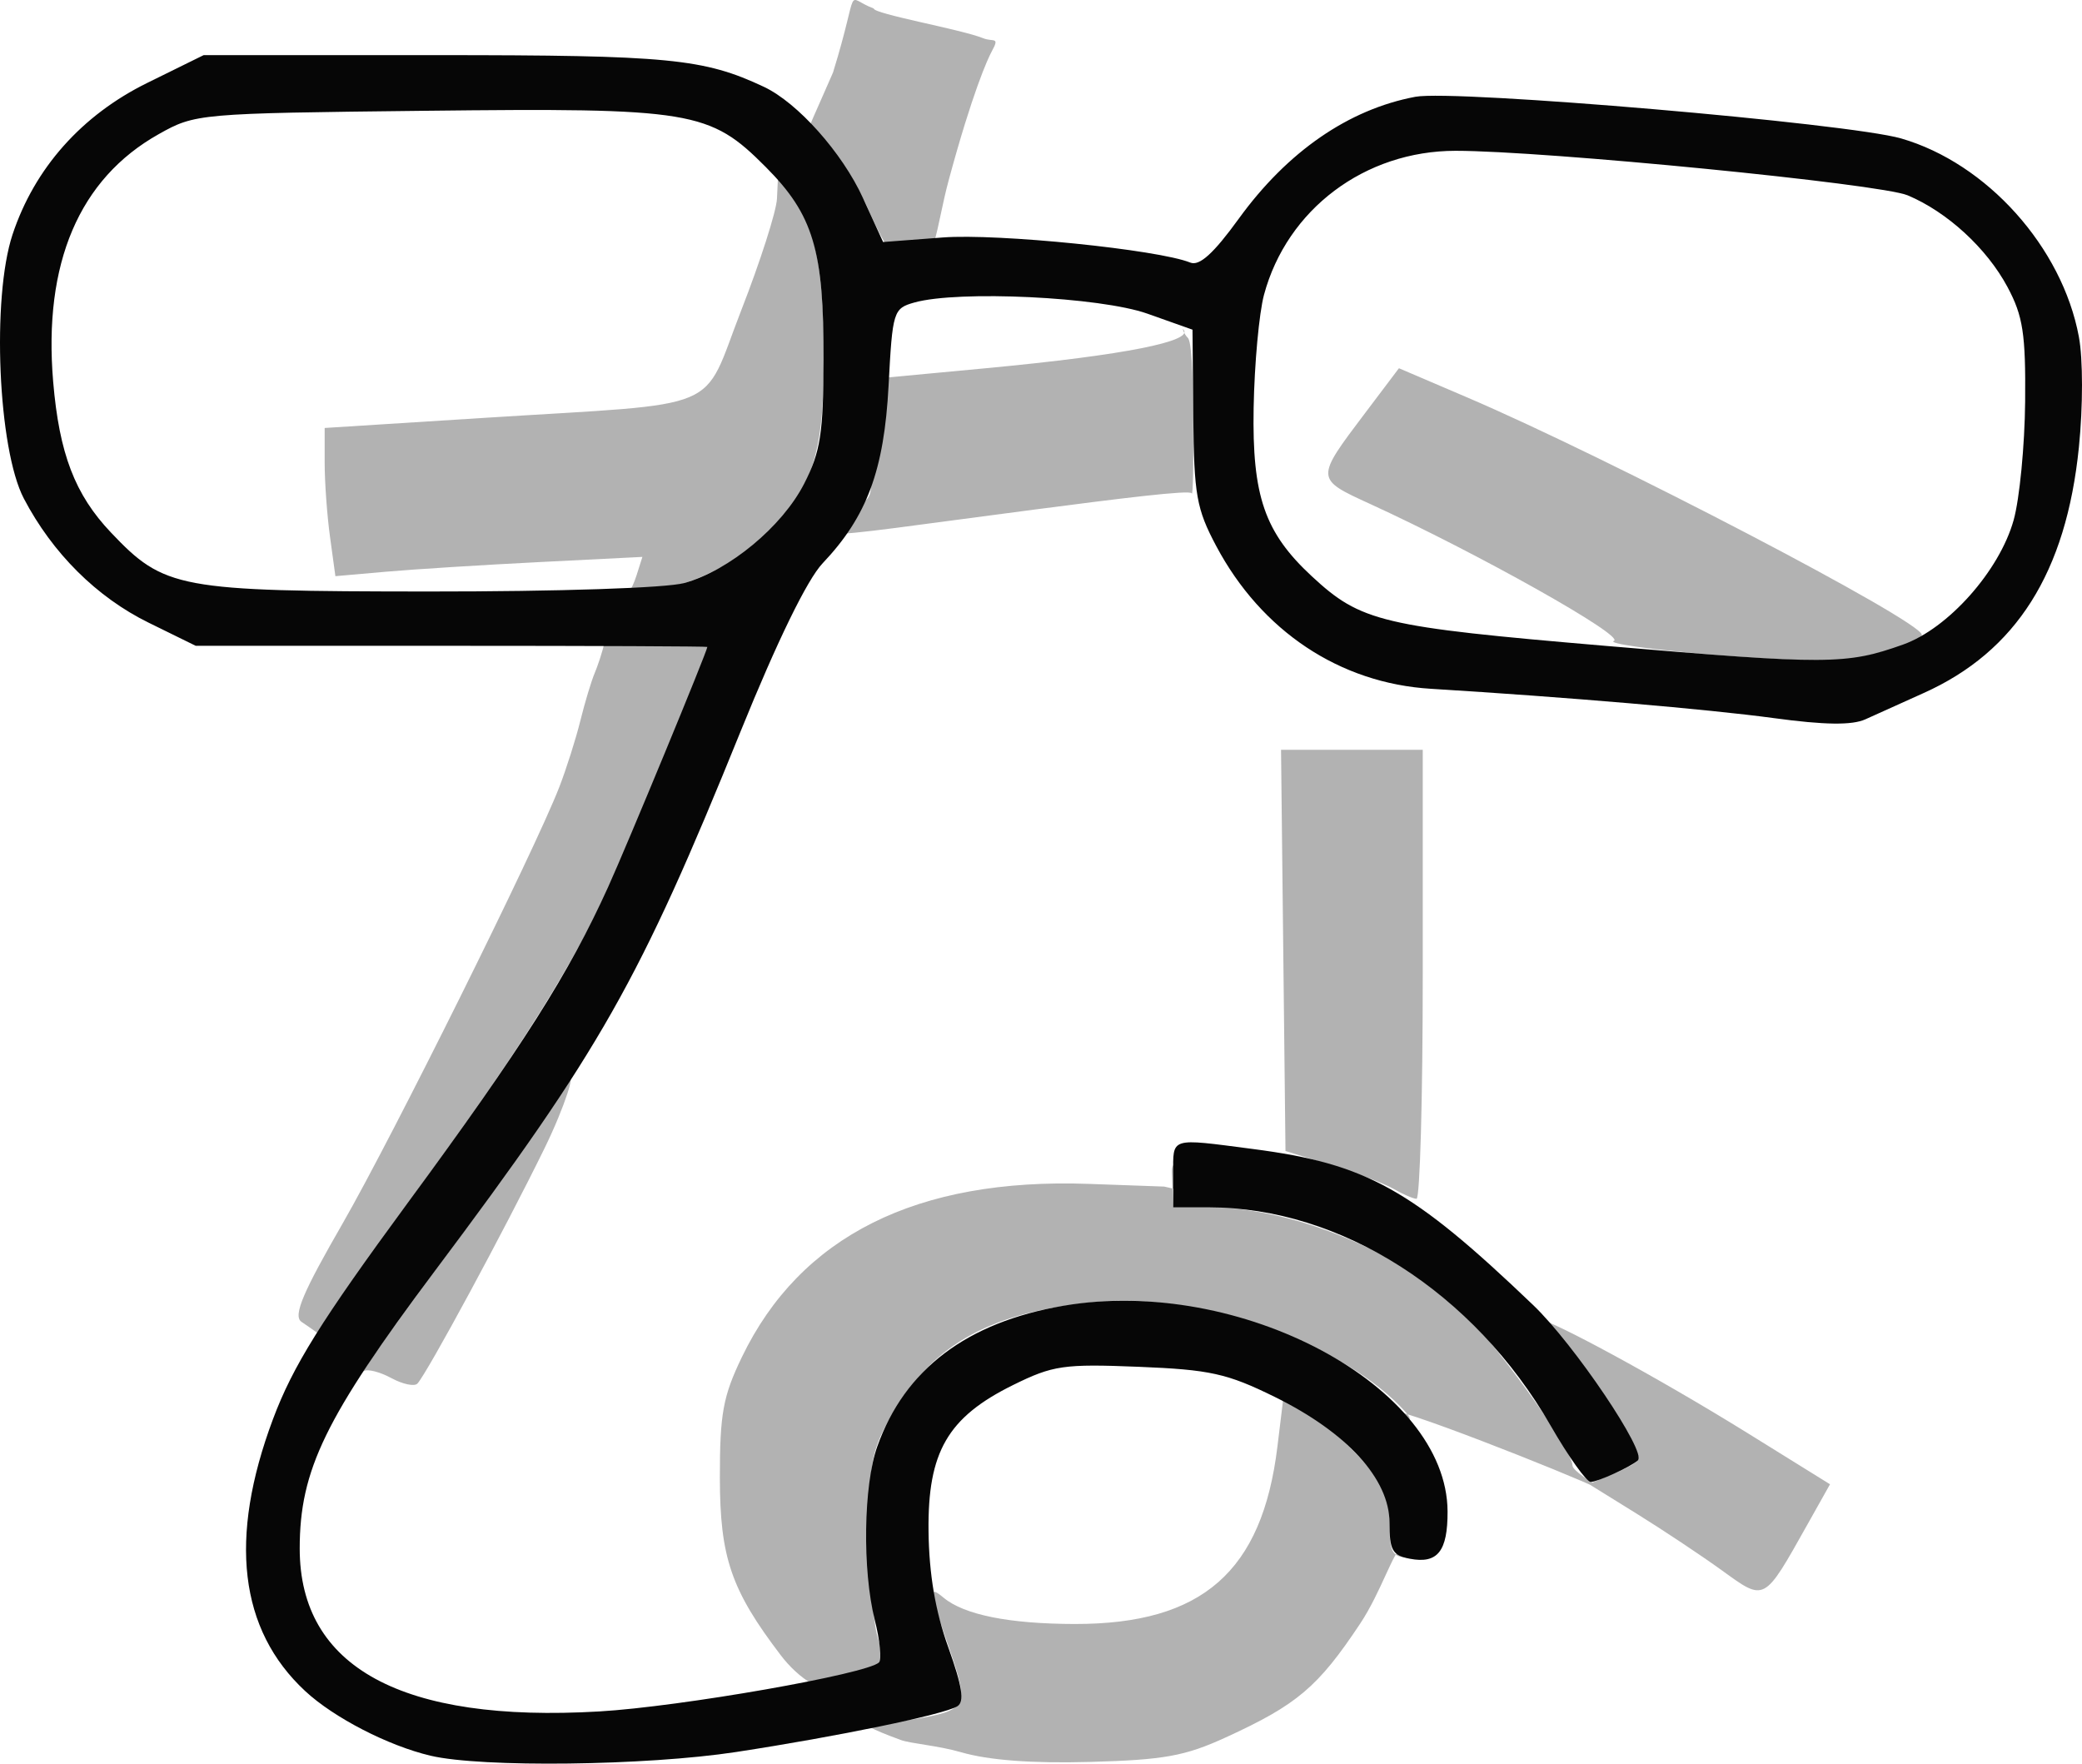 <?xml version="1.0" encoding="UTF-8" standalone="no"?>
<!-- Created with Inkscape (http://www.inkscape.org/) -->

<svg
   version="1.1"
   id="svg254"
   width="250.276"
   height="211.99"
   viewBox="0 0 250.276 211.99"
   sodipodi:docname="な.png"
   xmlns:inkscape="http://www.inkscape.org/namespaces/inkscape"
   xmlns:sodipodi="http://sodipodi.sourceforge.net/DTD/sodipodi-0.dtd"
   xmlns="http://www.w3.org/2000/svg"
   xmlns:svg="http://www.w3.org/2000/svg">
  <defs
     id="defs258" />
  <sodipodi:namedview
     id="namedview256"
     pagecolor="#ffffff"
     bordercolor="#000000"
     borderopacity="0.25"
     inkscape:showpageshadow="2"
     inkscape:pageopacity="0.0"
     inkscape:pagecheckerboard="0"
     inkscape:deskcolor="#d1d1d1"
     showgrid="false" />
  <g
     inkscape:groupmode="layer"
     inkscape:label="Image"
     id="g260"
     transform="translate(-8.972,-10.873)">
    <g
       id="g264"
       inkscape:export-filename="..\all_svg\g264.svg"
       inkscape:export-xdpi="96"
       inkscape:export-ydpi="96">
      <path
         style="fill:#b2b2b2"
         d="m 124.5,221.491 c -2.75,-0.799 -6.089,-1.043 -7.25,-1.471 -7.669,-2.833 -2.571,-1.789 1.52,-2.481 6.517,-1.101 6.736,-1.526 4.348,-8.425 -2.502,-7.23 -2.559,-7.724 -0.715,-6.194 2.482,2.06 7.906,3.145 15.774,3.157 15.307,0.023 22.522,-6.293 24.352,-21.316 l 0.699,-5.739 2.979,1.739 c 1.639,0.957 4.512,3.428 6.386,5.492 2.682,2.954 3.407,4.604 3.407,7.75 0,3.444 0.311,4.013 2.25,4.113 1.642,0.085 0.446,-1.468 -0.808,-1.138 -0.945,0.248 -2.444,5.265 -4.97,9.064 -5.065,7.619 -7.576,9.743 -16.167,13.676 -4.891,2.239 -7.433,2.698 -16.3,2.939 -7.009,0.191 -12.169,-0.197 -15.505,-1.166 z M 102.798,209.796 C 96.863,202.001 95.515,198.063 95.507,188.5 c -0.006,-7.697 0.377,-9.796 2.645,-14.5 7.02,-14.56 21.037,-21.561 41.687,-20.824 l 9.076,0.324 3.428,0.776 c 2.258,0.512 -2.626,-5.781 -2.503,-2.526 L 150,156 h 4.29 c 9.527,0 21.665,4.764 29.621,11.627 C 187.82,170.998 198,185.013 198,187.023 c 0,1.164 8.468,5.388 2.969,2.712 -3.462,-1.685 -24.884,-10.194 -25.176,-9.343 -0.246,0.719 3.924,2.225 2.237,0.315 -7.257,-8.216 -24.619,-14.489 -37,-13.368 -12.753,1.155 -19.763,4.947 -24.714,13.37 -2.526,4.297 -2.817,5.723 -2.817,13.792 0,4.95 0.379,10.644 0.843,12.653 0.915,3.963 3.256,5.645 -3.625,7.024 -2.675,0.536 -5.752,-1.534 -7.92,-4.381 z M 216,199.662 c -2.475,-1.79 -7.094,-4.863 -10.265,-6.83 l -5.765,-3.577 3.015,-1.249 C 204.643,187.319 206,186.511 206,186.21 c 0,-0.954 -7.629,-10.659 -9.234,-12.485 -0.846,-0.963 -2.995,-4.186 -2.541,-4.186 1.156,0 13.556,6.598 25.004,13.705 l 9.728,6.039 -2.728,4.86 C 220.982,203.489 221.16,203.393 216,199.662 Z M 56.013,176.519 c -1.368,-0.739 -2.85,-1.119 -3.293,-0.845 -0.443,0.274 4.501,-6.646 10.987,-15.377 6.486,-8.731 12.586,-18.188 13.556,-19.542 0.97,-1.353 -0.309,2.982 -2.843,8.16 -4.74,9.689 -14.125,27.058 -15.273,28.267 -0.356,0.375 -1.766,0.077 -3.135,-0.662 z m -10.797,-6.76 c -1.095,-0.724 0.335,-3.818 4.925,-11.792 C 56.15,147.525 73.255,113.084 76.196,105.5 c 0.853,-2.2 1.996,-5.8 2.54,-8 0.544,-2.2 1.324,-4.787 1.733,-5.75 0.58,-1.364 2.55,-7.042 0.713,-7.174 -1.296,-0.093 0.348,2.656 5.023,2.318 4.675,-0.338 9.971,1.659 10.116,1.731 0.145,0.072 -4.159,5.871 -6.663,12.142 C 81.439,121.363 74.654,132.567 60.898,151.5 45.475,172.726 51.247,173.748 45.215,169.759 Z M 176.516,153.789 c -1.091,-0.633 -4.466,-1.918 -7.5,-2.856 L 163.5,149.226 163.232,125.113 162.964,101 H 171.482 180 v 27 c 0,14.85 -0.338,26.986 -0.75,26.97 -0.412,-0.017 -1.643,-0.548 -2.734,-1.181 z M 214.5,89.538 c -7.15,-0.589 -12.336,-1.322 -11.525,-1.629 1.427,-0.54 -16.401,-10.555 -29.292,-16.455 -6.614,-3.027 -6.611,-2.986 -0.644,-10.889 l 4.099,-5.43 8.181,3.498 c 17.159,7.338 54.645,26.906 54.67,28.539 0.012,0.795 -5.24,2.477 -9.489,3.039 -1.65,0.218 -8.85,-0.085 -16,-0.674 z M 85.488,80.038 86.194,77.813 73.847,78.434 c -6.791,0.341 -15.094,0.862 -18.452,1.158 l -6.105,0.537 -0.645,-4.704 C 48.29,72.838 48,68.83 48,66.518 V 62.316 l 19.25,-1.22 c 29.293,-1.857 25.961,-0.456 30.844,-12.969 2.28,-5.845 4.205,-11.859 4.276,-13.364 l 0.13,-2.738 1.649,2.18 C 106.933,37.885 108,43.297 108,53.744 c 0,10.475 -1.021,14.471 -4.982,19.507 -2.793,3.55 -9.43,7.673 -14.377,8.307 -5.899,0.756 -4.344,2.233 -3.153,-1.519 z m 27.474,-8.964 c 1.965,-1.419 -0.938,-6.02 0.078,-8.825 l 2.158,-5.96 12.168,-1.143 c 17.56,-1.649 24.659,-3.286 23.945,-4.538 -0.347,-0.609 -0.016,0.448 0.44,0.861 0.455,0.413 0.621,4.03 0.667,9.526 0.045,5.496 -0.04,9.627 -0.191,9.179 -0.15,-0.448 -8.675,0.616 -19,1.962 -29.793,3.884 -27.586,4.224 -20.264,-1.062 z m 0.12,-35.622 c -1.106,-2.501 -3.78,-4.554 -4.9,-5.978 -2.586,-3.287 -3.506,0.356 0.926,-9.886 3.34,-10.802 1.238,-9.067 4.891,-7.694 0,0.659 10.474,2.49 13.167,3.576 1.188,0.479 2.02,-0.237 1.051,1.529 -0.52,0.947 -2.338,4.962 -5.183,15.461 -1.604,5.919 -1.562,10.585 -4.636,10.585 -1.804,0 -3.76,-4.072 -5.317,-7.593 z"
         id="path268"
         sodipodi:nodetypes="ssssssscssssssssssssscsscssssscsssssssscssssscsssssssssssssssssssssscccccssssssscssssscsscsscssscssssssscsssssssssccsssss" />
      <path
         style="fill:#060606"
         d="m 60.734,221.912 c -5.095,-1.2 -11.628,-4.568 -15.076,-7.772 -7.934,-7.371 -9.236,-18.356 -3.872,-32.684 2.387,-6.377 5.746,-11.766 16.203,-26 C 71.79,136.672 77.363,127.887 82.078,117.488 84.37,112.433 94.001,89.123 94,88.633 94,88.56 80.162,88.5 63.25,88.5 H 32.5 L 26.839,85.72 C 20.593,82.653 15.277,77.363 11.838,70.795 8.732,64.862 7.954,46.665 10.482,39.055 13.128,31.088 18.789,24.722 26.683,20.834 L 33.453,17.5 h 28.024 c 27.867,0 32.092,0.409 39.319,3.808 4.063,1.911 9.417,7.916 11.908,13.358 l 2.426,5.298 7.185,-0.548 c 6.578,-0.502 25.888,1.458 29.739,3.018 1.102,0.447 2.797,-1.086 5.83,-5.273 5.846,-8.069 13.205,-13.149 21.232,-14.655 4.708,-0.883 52.054,3.177 58.384,5.006 10.317,2.982 19.361,13.066 21.371,23.829 0.501,2.68 0.503,8.382 0.004,13.296 -1.525,15.046 -7.523,24.54 -18.663,29.54 -2.592,1.163 -5.74,2.583 -6.996,3.155 -1.603,0.73 -4.881,0.689 -11,-0.14 -7.977,-1.08 -24.761,-2.515 -41.246,-3.527 C 170.022,92.995 160.608,86.731 155.17,76.5 152.805,72.051 152.501,70.342 152.417,61 l -0.095,-10.5 -5.411,-1.921 c -5.676,-2.015 -22.73,-2.833 -28.024,-1.345 -2.527,0.711 -2.629,1.039 -3.1,10 -0.534,10.166 -2.602,15.735 -7.924,21.342 -1.853,1.952 -5.461,9.347 -9.869,20.224 C 85.795,128.907 81.246,136.932 61.184,163.734 48.074,181.249 45,187.568 45,197.008 c 0,14.282 12.285,20.964 36,19.582 9.786,-0.57 32.252,-4.508 33.64,-5.897 0.339,-0.339 0.109,-2.633 -0.512,-5.098 -1.504,-5.973 -1.358,-16.207 0.298,-20.848 3.317,-9.295 10.762,-14.929 22.352,-16.917 21.23,-3.64 46.144,9.688 46.205,24.719 0.019,4.795 -1.199,6.323 -4.535,5.685 C 176.352,197.834 176,197.21 176,193.886 c 0,-5.234 -5.106,-10.828 -13.779,-15.098 -5.749,-2.83 -7.784,-3.28 -16.394,-3.626 -8.995,-0.361 -10.277,-0.175 -15.079,2.195 -7.86,3.878 -10.271,8.05 -10.157,17.572 0.062,5.156 0.817,9.603 2.369,13.939 1.691,4.729 1.972,6.557 1.089,7.102 -1.605,0.992 -14.322,3.619 -26.592,5.495 -10.8,1.651 -30.591,1.891 -36.722,0.447 z M 237.732,88.352 c 5.428,-1.928 11.591,-8.861 13.298,-14.959 0.713,-2.545 1.335,-8.962 1.383,-14.26 0.074,-8.126 -0.258,-10.278 -2.119,-13.757 C 247.799,40.713 243.04,36.342 238.287,34.35 234.984,32.966 194.704,29 183.951,29 c -10.91,0 -20.267,7.03 -23.033,17.304 -0.592,2.198 -1.153,8.316 -1.247,13.596 -0.189,10.609 1.32,14.979 6.987,20.236 5.924,5.495 8.368,6.074 35.342,8.372 26.752,2.279 28.901,2.27 35.732,-0.156 z M 91.225,80.954 C 96.637,79.451 103.007,74.171 105.647,69 c 1.952,-3.824 2.301,-6.06 2.325,-14.884 0.036,-13.203 -1.23,-17.425 -6.948,-23.167 C 94.276,24.171 92.185,23.826 59.998,24.19 32.794,24.497 32.452,24.527 28.047,27 18.493,32.363 14.163,42.521 15.363,56.752 c 0.729,8.641 2.613,13.562 6.937,18.12 6.429,6.776 8.077,7.082 38.199,7.1 15.588,0.009 28.574,-0.421 30.725,-1.018 z M 195.382,182.25 C 186.162,166.218 170.167,156 154.29,156 H 150 v -4 c 0,-4.485 -0.498,-4.328 9.583,-3.017 13.67,1.777 19.103,4.803 33.695,18.765 4.941,4.728 13.698,17.716 12.587,18.669 -0.946,0.811 -4.835,2.584 -5.667,2.584 -0.514,0 -2.681,-3.038 -4.816,-6.75 z"
         id="path266"
         inkscape:export-filename="..\all_svg\な.svg"
         inkscape:export-xdpi="96"
         inkscape:export-ydpi="96" />
    </g>
  </g>
</svg>
